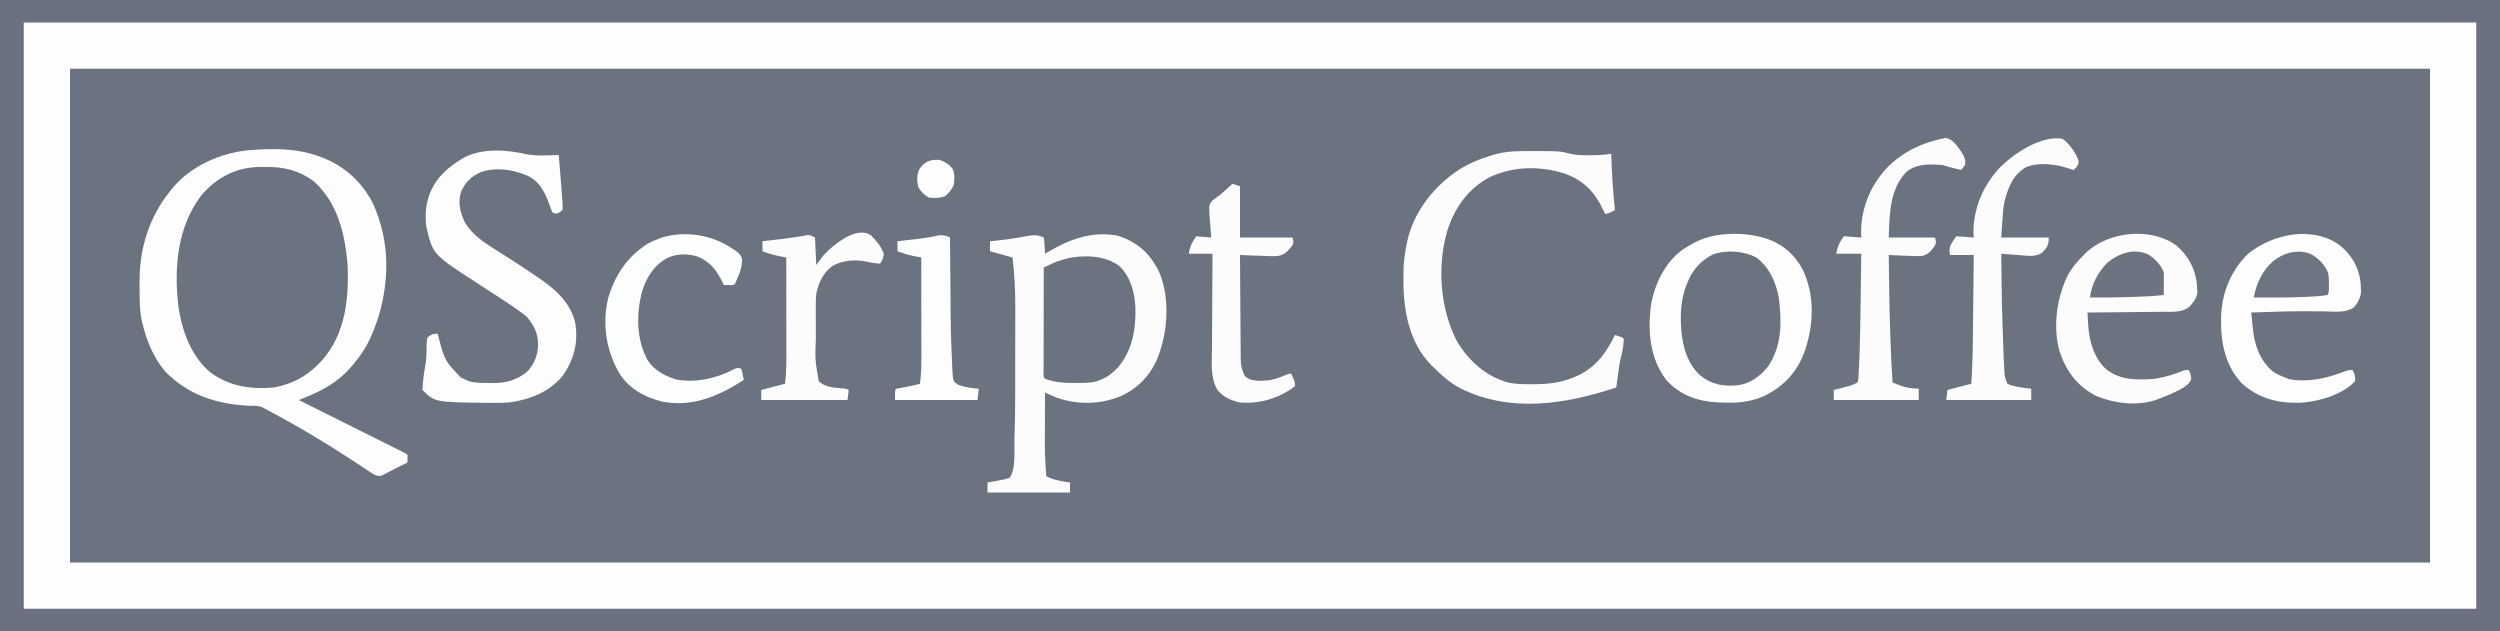 <?xml version="1.0" encoding="UTF-8"?>
<svg version="1.1" xmlns="http://www.w3.org/2000/svg" width="2000" height="505">
<rect width="100%" height="100%" fill="#333333" stroke="none"/>
<path d="M0 0 C660 0 1320 0 2000 0 C2000 166.65 2000 333.3 2000 505 C1340 505 680 505 0 505 C0 338.35 0 171.7 0 0 Z " fill="#6B7280" transform="translate(0,0)"/>
<path d="M0 0 C660 0 1320 0 2000 0 C2000 166.65 2000 333.3 2000 505 C1340 505 680 505 0 505 C0 338.35 0 171.7 0 0 Z M56 55 C56 185.35 56 315.7 56 450 C679.04 450 1302.08 450 1944 450 C1944 319.65 1944 189.3 1944 55 C1320.96 55 697.92 55 56 55 Z " fill="#FDFDFD" transform="translate(0,0)"/>
<path d="M0 0 C660 0 1320 0 2000 0 C2000 166.65 2000 333.3 2000 505 C1340 505 680 505 0 505 C0 338.35 0 171.7 0 0 Z M19 18 C19 172.77 19 327.54 19 487 C666.46 487 1313.92 487 1981 487 C1981 332.23 1981 177.46 1981 18 C1333.54 18 686.08 18 19 18 Z " fill="#6B7180" transform="translate(0,0)"/>
<path d="M0 0 C18.387 14.198 25.801 36.456 28.738 58.757 C30.646 75.758 31.537 94.209 26.562 110.75 C26.211 111.92 25.859 113.091 25.496 114.297 C21.341 126.859 15.333 137.839 6.562 147.75 C6.021 148.386 5.48 149.021 4.922 149.676 C-3.884 159.315 -18.309 166.135 -31.4 166.858 C-50.466 167.369 -67.376 165.551 -82.5 152.875 C-90.424 145.117 -95.248 135.92 -99.438 125.75 C-99.819 124.828 -100.201 123.907 -100.594 122.957 C-109.052 100.243 -109.775 70.987 -103.438 47.75 C-103.171 46.668 -102.904 45.587 -102.629 44.473 C-97.102 24.208 -85.435 6.586 -66.996 -4 C-62.953 -5.975 -58.798 -7.187 -54.438 -8.25 C-53.859 -8.42 -53.28 -8.59 -52.684 -8.765 C-34.495 -12.694 -15.544 -9.915 0 0 Z " fill="#6B7280" transform="translate(248.438,143.25)"/>
<path d="M0 0 C0.414 2.941 0.414 2.941 0.625 6.562 C0.7 7.76 0.775 8.958 0.852 10.191 C0.901 11.118 0.95 12.045 1 13 C1.871 12.481 2.743 11.961 3.641 11.426 C20.745 1.353 38.953 -5.377 59.125 -1.438 C74.189 3.349 83.92 11.645 91.305 25.527 C100.672 44.714 99.663 71.12 93 91 C92.638 92.091 92.276 93.181 91.902 94.305 C86.359 109.074 76.217 120.09 61.992 126.75 C45.257 133.741 27.048 134.068 10 128 C8.413 127.323 6.834 126.63 5.261 125.921 C4.461 125.561 3.66 125.201 2.835 124.831 C1.926 124.419 1.926 124.419 1 124 C0.974 131.292 0.957 138.583 0.945 145.875 C0.94 148.35 0.933 150.825 0.925 153.3 C0.794 172.175 0.794 172.175 2 191 C8.14 194.07 14.232 195.055 21 196 C21 198.64 21 201.28 21 204 C-0.78 204 -22.56 204 -45 204 C-45 201.36 -45 198.72 -45 196 C-43.086 195.671 -43.086 195.671 -41.133 195.336 C-39.463 195.017 -37.794 194.697 -36.125 194.375 C-35.283 194.234 -34.441 194.094 -33.574 193.949 C-31.24 193.482 -29.175 192.968 -27 192 C-22.189 184.347 -23.764 170.285 -23.448 161.404 C-23.406 160.237 -23.364 159.069 -23.321 157.866 C-22.903 145.421 -22.836 132.982 -22.832 120.531 C-22.829 118.104 -22.825 115.677 -22.822 113.25 C-22.816 108.219 -22.814 103.187 -22.815 98.155 C-22.815 91.76 -22.801 85.365 -22.784 78.971 C-22.773 73.979 -22.771 68.987 -22.771 63.996 C-22.77 61.639 -22.766 59.282 -22.758 56.926 C-22.716 43.109 -23.291 29.719 -25 16 C-30.94 14.35 -36.88 12.7 -43 11 C-43 8.36 -43 5.72 -43 3 C-41.347 2.836 -41.347 2.836 -39.66 2.668 C-30.909 1.763 -22.28 0.671 -13.66 -1.122 C-8.757 -2.083 -4.548 -2.274 0 0 Z " fill="#FCFCFC" transform="translate(835,190)"/>
<path d="M0 0 C0.975 0.313 0.975 0.313 1.97 0.633 C21.354 7.018 36.48 19.968 46 38 C48.497 43.173 50.356 48.504 52 54 C52.21 54.691 52.421 55.382 52.637 56.094 C61.63 87.081 56.312 123.427 41.625 151.75 C38.54 157.288 35.119 162.192 31 167 C29.983 168.234 29.983 168.234 28.945 169.492 C18.805 181.365 6.101 188.405 -8.228 194.103 C-9.123 194.459 -10.019 194.815 -10.941 195.183 C-11.62 195.452 -12.3 195.722 -13 196 C-11.925 196.536 -10.85 197.073 -9.742 197.626 C0.369 202.671 10.479 207.718 20.587 212.768 C25.785 215.364 30.983 217.959 36.181 220.553 C41.194 223.054 46.206 225.557 51.217 228.061 C53.134 229.019 55.05 229.975 56.967 230.931 C59.643 232.265 62.318 233.602 64.992 234.939 C65.793 235.338 66.593 235.736 67.418 236.147 C72.886 238.886 72.886 238.886 74 240 C74.041 242 74.043 244 74 246 C62.086 251.957 62.086 251.957 59.979 252.999 C58.205 253.896 56.463 254.856 54.727 255.824 C51.641 257.155 51.055 257.071 48 256 C46.011 254.884 46.011 254.884 43.902 253.48 C42.716 252.699 42.716 252.699 41.506 251.901 C40.234 251.053 40.234 251.053 38.938 250.188 C37.115 248.989 35.292 247.791 33.469 246.594 C32.548 245.988 31.628 245.382 30.68 244.758 C7.803 229.751 -15.78 215.727 -40 203 C-40.674 202.629 -41.347 202.258 -42.042 201.876 C-45.199 200.464 -48.532 200.698 -51.938 200.625 C-78.063 199.559 -101.455 192.183 -120 173 C-129.043 162.438 -134.74 148.409 -138 135 C-138.266 133.912 -138.266 133.912 -138.537 132.802 C-140.29 124.637 -140.338 116.552 -140.316 108.241 C-140.313 105.834 -140.336 103.428 -140.361 101.021 C-140.469 74.835 -132.598 49.486 -116 29 C-115.08 27.834 -115.08 27.834 -114.141 26.645 C-99.437 8.994 -76.564 -1.243 -54.057 -3.752 C-36.147 -5.203 -17.199 -5.686 0 0 Z M-90.801 32.141 C-110.272 57.457 -112.928 90.622 -109.23 121.384 C-106.409 140.663 -99.06 161.247 -83.656 173.93 C-68.464 185.132 -51.488 187.594 -33 186 C-18.851 183.51 -6.949 177.294 3 167 C3.761 166.223 4.521 165.445 5.305 164.645 C24.495 143.23 27.327 114.481 26 87 C23.838 62.362 17.976 38.119 -1 21 C-12.882 12.293 -25.012 9.327 -39.562 9.562 C-40.799 9.555 -42.036 9.548 -43.311 9.541 C-62.804 9.675 -78.079 17.488 -90.801 32.141 Z " fill="#FDFDFD" transform="translate(252,124)"/>
<path d="M0 0 C0.906 0.257 1.812 0.513 2.746 0.777 C15.937 5.04 25.916 13.68 32.312 25.938 C42.143 46.933 40.995 70.606 33.375 92.125 C27.11 108.616 16.058 119.977 0.117 127.301 C-10.657 131.934 -21.412 132.506 -33 132 C-34.138 131.957 -35.276 131.915 -36.449 131.871 C-52.504 130.978 -65.951 125.987 -77 114 C-90.197 96.385 -91.82 75.781 -89.312 54.625 C-86.443 37.645 -78.342 20.43 -64.262 9.965 C-61.556 8.202 -58.823 6.568 -56 5 C-54.896 4.383 -54.896 4.383 -53.77 3.754 C-38.778 -4.163 -16.137 -4.592 0 0 Z " fill="#FDFDFD" transform="translate(1410,190)"/>
<path d="M0 0 C8.499 1.649 17.52 0.898 26.133 0.668 C26.563 5.97 26.99 11.272 27.415 16.574 C27.559 18.376 27.705 20.178 27.851 21.98 C28.062 24.576 28.269 27.173 28.477 29.77 C28.542 30.57 28.608 31.37 28.675 32.194 C29.385 41.179 29.385 41.179 29.133 44.668 C26.82 46.605 26.82 46.605 24.133 47.668 C22.648 47.173 22.648 47.173 21.133 46.668 C19.957 44.078 19.957 44.078 18.82 40.73 C15.193 30.836 11.12 22.005 1.262 17.297 C-10.363 12.274 -23.686 10.174 -35.992 14.293 C-43.755 17.681 -48.478 22.209 -51.984 29.965 C-54.795 38.572 -52.755 46.735 -48.867 54.668 C-42.721 65.015 -32.793 71.25 -22.805 77.48 C-20.568 78.894 -18.333 80.308 -16.098 81.723 C-15.024 82.4 -13.951 83.078 -12.845 83.776 C-6.778 87.63 -0.817 91.636 5.133 95.668 C6.28 96.431 7.427 97.194 8.574 97.957 C22.355 107.189 34.949 117.668 39.195 134.355 C42.003 150.113 38.53 163.891 29.457 177.109 C18.682 190.376 2.649 196.46 -13.867 198.668 C-18.371 198.959 -22.855 199.002 -27.367 198.98 C-28.599 198.975 -29.831 198.969 -31.1 198.963 C-73.126 198.409 -73.126 198.409 -82.867 188.668 C-82.706 181.457 -81.52 174.354 -80.324 167.258 C-79.975 164.514 -79.772 161.925 -79.691 159.172 C-79.666 158.404 -79.641 157.637 -79.615 156.846 C-79.576 155.337 -79.557 153.826 -79.561 152.316 C-79.504 150.223 -79.504 150.223 -78.867 146.668 C-76.004 144.246 -74.618 143.668 -70.867 143.668 C-70.553 144.719 -70.238 145.769 -69.914 146.852 C-64.99 165.215 -64.99 165.215 -52.43 178.48 C-50.936 179.263 -49.412 179.991 -47.867 180.668 C-47.034 181.035 -46.202 181.403 -45.344 181.781 C-40.133 183.11 -35.037 183.037 -29.68 183.043 C-28.607 183.067 -27.533 183.092 -26.428 183.117 C-16.364 183.154 -7.505 180.785 0.414 174.375 C6.523 168.308 9.42 161.003 9.57 152.48 C9.584 143.113 6.224 136.617 0.133 129.668 C-1.749 128.139 -3.696 126.687 -5.68 125.293 C-6.275 124.874 -6.871 124.456 -7.484 124.024 C-18.064 116.664 -28.977 109.776 -39.795 102.772 C-74.758 80.078 -74.758 80.078 -79.867 57.668 C-81.576 43.386 -78.779 30.564 -69.895 19.129 C-64.852 13.241 -59.467 8.714 -52.867 4.668 C-52.246 4.268 -51.625 3.869 -50.984 3.457 C-36.179 -5.068 -15.954 -3.734 0 0 Z " fill="#FDFDFD" transform="translate(420.867,123.332)"/>
<path d="M0 0 C1.19 -0.004 2.38 -0.008 3.605 -0.012 C21.925 0.008 21.925 0.008 30.711 2.176 C35.733 3.395 40.604 3.383 45.75 3.312 C46.652 3.312 47.555 3.311 48.484 3.311 C53.464 3.278 58.216 2.966 63.125 2.125 C63.145 2.778 63.165 3.43 63.185 4.103 C63.642 18.52 64.476 32.794 66.125 47.125 C60.375 50.125 60.375 50.125 58.125 50.125 C57.701 49.207 57.277 48.289 56.84 47.344 C50.012 32.903 41.334 23.573 25.875 17.969 C5.623 11.755 -14.733 11.95 -34.062 20.812 C-51.402 30.059 -62.468 45.61 -68.16 64.133 C-76.307 92.691 -73.811 125.94 -60.18 152.418 C-50.746 167.973 -36.695 180.663 -18.82 185.266 C-12.696 186.531 -6.544 186.508 -0.312 186.5 C1.547 186.498 1.547 186.498 3.445 186.495 C12.926 186.369 21.19 185.345 30.125 182.125 C31.397 181.674 31.397 181.674 32.695 181.215 C49.681 174.379 58.292 162.938 66.125 147.125 C72 149 72 149 73.125 150.125 C73.074 152.129 73.074 152.129 72.812 154.688 C72.734 155.514 72.655 156.34 72.574 157.191 C72.123 160.14 71.396 162.958 70.649 165.844 C69.644 170.222 69.101 174.676 68.5 179.125 C68.366 180.091 68.232 181.056 68.094 182.051 C67.767 184.408 67.444 186.766 67.125 189.125 C26.135 202.621 -17.632 209.698 -57.859 189.637 C-66.005 185.216 -72.36 179.613 -78.875 173.125 C-79.606 172.429 -80.337 171.733 -81.09 171.016 C-98.585 153.139 -103.272 126.966 -103.125 103 C-103.133 101.733 -103.14 100.466 -103.148 99.16 C-103.132 91.279 -102.44 83.846 -100.875 76.125 C-100.684 75.136 -100.493 74.148 -100.296 73.129 C-95.48 49.376 -79.331 28.768 -59.57 15.445 C-50.998 9.92 -41.797 6.198 -32.062 3.25 C-31.394 3.047 -30.725 2.843 -30.036 2.634 C-20.189 -0.149 -10.16 -0.033 0 0 Z " fill="#FCFCFD" transform="translate(1225.875,120.875)"/>
<path d="M0 0 C9.255 7.965 14.961 17.918 16.477 30.07 C16.581 31.954 16.581 31.954 16.688 33.875 C16.783 35.115 16.878 36.355 16.977 37.633 C16.403 42.674 13.519 45.965 10.141 49.575 C3.933 53.961 -3.563 53.203 -10.879 53.164 C-12.615 53.19 -14.351 53.221 -16.087 53.256 C-20.629 53.335 -25.17 53.356 -29.713 53.364 C-34.359 53.382 -39.005 53.457 -43.65 53.527 C-52.746 53.656 -61.841 53.723 -70.938 53.75 C-70.801 56.287 -70.658 58.823 -70.512 61.359 C-70.474 62.07 -70.436 62.781 -70.397 63.513 C-69.633 76.498 -65.798 90.275 -55.863 99.285 C-44.189 108.166 -31.086 107.881 -16.938 106.75 C-9.472 105.538 -2.099 103.458 4.898 100.586 C7.062 99.75 7.062 99.75 10.062 99.75 C11.33 102.359 12.078 104.255 11.984 107.176 C9.813 113.24 0.537 116.554 -5.082 119.27 C-8.004 120.537 -10.94 121.672 -13.938 122.75 C-14.76 123.07 -15.582 123.389 -16.43 123.719 C-31.578 128.815 -49.507 126.516 -64.02 120.465 C-78.873 113.007 -87.865 100.823 -93.146 85.37 C-99.008 65.434 -95.501 41.227 -86.188 22.938 C-82.854 17.178 -78.619 12.448 -73.938 7.75 C-73.396 7.185 -72.855 6.621 -72.297 6.039 C-54.145 -11.288 -20.412 -14.643 0 0 Z " fill="#FCFCFC" transform="translate(1740.938,196.25)"/>
<path d="M0 0 C9.473 7.956 15.04 17.255 16.574 29.594 C16.623 30.907 16.672 32.221 16.723 33.574 C16.835 35.533 16.835 35.533 16.949 37.531 C16.367 42.421 14.361 46.061 11.149 49.752 C4.229 54.309 -4.793 52.991 -12.777 52.824 C-14.787 52.818 -16.797 52.818 -18.807 52.822 C-22.873 52.827 -26.938 52.81 -31.004 52.777 C-38.838 52.733 -46.659 52.974 -54.487 53.247 C-58.007 53.369 -61.527 53.472 -65.047 53.578 C-66.999 53.639 -68.951 53.7 -70.902 53.762 C-70.618 56.763 -70.325 59.762 -70.027 62.762 C-69.949 63.601 -69.87 64.44 -69.789 65.305 C-68.381 79.275 -64.73 91.237 -53.902 100.762 C-50.694 102.85 -47.47 104.389 -43.902 105.762 C-42.809 106.195 -41.716 106.628 -40.59 107.074 C-25.358 109.914 -10.601 106.4 3.578 101.004 C7.098 99.762 7.098 99.762 10.098 99.762 C11.958 102.901 12.547 105.121 12.098 108.762 C1.697 119.872 -17.335 125.122 -31.84 126 C-49.491 126.479 -65.653 122.445 -78.84 110.012 C-92.715 94.875 -95.649 75.687 -95.003 55.995 C-94.17 37.515 -86.809 19.465 -73.234 6.641 C-53.411 -9.331 -21.868 -15.756 0 0 Z " fill="#FDFDFD" transform="translate(1871.902,196.238)"/>
<path d="M0 0 C10.344 7.574 15.731 19.629 18 32 C20.435 51.092 20.731 70.182 9.711 86.824 C3.431 94.81 -4.732 100.919 -15.036 102.266 C-26.842 103.225 -35.898 101.634 -45.25 94 C-56.988 82.778 -59.957 66.512 -60.343 50.931 C-60.465 39.67 -59.428 30.372 -55 20 C-54.566 18.975 -54.131 17.95 -53.684 16.895 C-49.547 8.35 -43.018 1.618 -34.438 -2.562 C-23.803 -6.197 -9.831 -5.351 0 0 Z " fill="#6B7280" transform="translate(1405,206)"/>
<path d="M0 0 C9.29 8.359 12.543 21.113 13.215 33.176 C13.783 50.268 10.744 68.182 -0.855 81.465 C-5.125 85.993 -9.236 89.309 -15.105 91.461 C-16.565 91.997 -16.565 91.997 -18.055 92.543 C-23.539 94.06 -29.21 93.79 -34.855 93.773 C-35.972 93.79 -37.088 93.806 -38.238 93.822 C-45.582 93.827 -52.177 92.986 -59.105 90.461 C-60.917 88.65 -60.225 86.162 -60.23 83.752 C-60.226 82.933 -60.223 82.113 -60.219 81.269 C-60.219 80.411 -60.219 79.552 -60.219 78.668 C-60.219 75.816 -60.211 72.965 -60.203 70.113 C-60.201 68.142 -60.2 66.17 -60.199 64.199 C-60.195 58.999 -60.185 53.799 -60.174 48.599 C-60.164 43.297 -60.159 37.995 -60.154 32.693 C-60.144 22.283 -60.126 11.872 -60.105 1.461 C-58.355 0.648 -56.603 -0.161 -54.85 -0.968 C-53.874 -1.418 -52.898 -1.869 -51.893 -2.334 C-36.515 -8.984 -13.846 -10.121 0 0 Z " fill="#6B7280" transform="translate(895.105,212.539)"/>
<path d="M0 0 C6.234 1.247 9.325 6.687 12.832 11.668 C14.939 15.04 16.188 17.723 15.438 21.688 C14.471 23.045 13.474 24.382 12.438 25.688 C10.5 25.21 8.562 24.73 6.625 24.25 C5.546 23.983 4.467 23.716 3.355 23.441 C1.363 22.927 -0.611 22.338 -2.562 21.688 C-12.86 21.017 -23.193 20.348 -31.543 27.348 C-44.952 41.272 -44.939 61.601 -45.562 79.688 C-33.352 79.688 -21.142 79.688 -8.562 79.688 C-7.562 83.688 -7.562 83.688 -8.67 86.244 C-11.671 90.524 -13.81 93.279 -19.039 94.497 C-23.092 94.672 -27.019 94.564 -31.062 94.312 C-32.471 94.262 -33.88 94.217 -35.289 94.176 C-38.718 94.058 -42.138 93.894 -45.562 93.688 C-45.451 103 -45.325 112.313 -45.188 121.625 C-45.177 122.314 -45.167 123.004 -45.157 123.714 C-44.798 147.735 -44.001 171.704 -42.562 195.688 C-40.851 196.346 -39.135 196.995 -37.418 197.641 C-36.463 198.003 -35.508 198.366 -34.524 198.739 C-30.189 200.127 -26.097 200.425 -21.562 200.688 C-21.562 203.657 -21.562 206.627 -21.562 209.688 C-44.002 209.688 -66.442 209.688 -89.562 209.688 C-89.562 207.048 -89.562 204.407 -89.562 201.688 C-88.526 201.422 -87.49 201.156 -86.422 200.883 C-85.052 200.526 -83.682 200.169 -82.312 199.812 C-81.631 199.638 -80.949 199.464 -80.246 199.285 C-75.183 198.006 -75.183 198.006 -70.562 195.688 C-69.876 193.873 -69.876 193.873 -69.845 191.738 C-69.79 190.928 -69.735 190.118 -69.678 189.283 C-69.64 188.427 -69.602 187.57 -69.562 186.688 C-69.512 185.863 -69.462 185.039 -69.411 184.19 C-69.255 181.42 -69.14 178.651 -69.035 175.879 C-68.994 174.814 -68.953 173.75 -68.91 172.653 C-68.374 157.769 -68.219 142.876 -68.03 127.985 C-67.979 123.988 -67.924 119.991 -67.869 115.994 C-67.763 108.225 -67.662 100.456 -67.562 92.688 C-74.162 92.688 -80.763 92.688 -87.562 92.688 C-86.489 86.244 -85.081 83.92 -81.562 78.688 C-74.632 79.183 -74.632 79.183 -67.562 79.688 C-67.604 78.306 -67.645 76.924 -67.688 75.5 C-67.602 55.357 -59.746 36.921 -45.633 22.574 C-32.722 10.102 -17.451 3.368 0 0 Z " fill="#FCFCFC" transform="translate(1556.562,110.312)"/>
<path d="M0 0 C5.354 3.917 10.827 11.248 12.824 17.637 C13 20 13 20 11.062 22.812 C10.382 23.534 9.701 24.256 9 25 C8.004 24.693 8.004 24.693 6.988 24.379 C6.105 24.109 5.222 23.84 4.312 23.562 C3.442 23.296 2.572 23.029 1.676 22.754 C-7.918 20.051 -20.497 18.754 -29.75 23.062 C-39.763 29.205 -43.399 38.953 -46.32 49.857 C-47.523 55.417 -47.84 61.021 -48.188 66.688 C-48.456 70.751 -48.724 74.814 -49 79 C-36.46 79 -23.92 79 -11 79 C-11 85.066 -12.212 86.874 -16.246 91.164 C-21.746 94.831 -28.212 93.635 -34.5 93.062 C-35.909 92.969 -37.317 92.88 -38.727 92.795 C-42.156 92.579 -45.577 92.306 -49 92 C-48.554 133.483 -48.554 133.483 -47.062 174.938 C-47.025 175.743 -46.987 176.548 -46.949 177.377 C-46.842 179.615 -46.723 181.853 -46.598 184.09 C-46.531 185.316 -46.464 186.541 -46.395 187.804 C-46.011 190.909 -45.436 193.228 -44 196 C-41.665 197.221 -41.665 197.221 -38.875 197.75 C-37.897 197.978 -36.918 198.206 -35.91 198.441 C-32.272 199.14 -28.688 199.652 -25 200 C-25 202.97 -25 205.94 -25 209 C-47.44 209 -69.88 209 -93 209 C-92.505 205.04 -92.505 205.04 -92 201 C-89.583 200.354 -87.167 199.708 -84.75 199.062 C-84.068 198.88 -83.386 198.698 -82.684 198.51 C-79.461 197.649 -76.237 196.803 -73 196 C-72.135 183.505 -71.8 171.05 -71.684 158.527 C-71.663 156.623 -71.642 154.72 -71.621 152.816 C-71.566 147.866 -71.516 142.916 -71.468 137.966 C-71.417 132.891 -71.362 127.816 -71.307 122.74 C-71.2 112.827 -71.099 102.913 -71 93 C-77.27 93 -83.54 93 -90 93 C-91.413 85.936 -88.855 83.901 -85 78 C-78.07 78.495 -78.07 78.495 -71 79 C-71.082 77.556 -71.165 76.112 -71.25 74.625 C-71.175 55.142 -63.136 36.518 -49.603 22.559 C-37.865 11.11 -17.073 -2.744 0 0 Z " fill="#FCFCFC" transform="translate(1650,111)"/>
<path d="M0 0 C0.758 0.485 1.516 0.969 2.297 1.469 C4.9 3.343 6.63 4.806 7.594 7.918 C8.108 14.98 4.859 21.701 2 28 C1 29 1 29 -0.848 29.098 C-2.898 29.065 -4.949 29.033 -7 29 C-7.454 28.022 -7.454 28.022 -7.918 27.023 C-12.533 17.396 -17.916 10.189 -28.125 6.188 C-36.434 3.761 -44.392 3.837 -52.312 7.438 C-62.846 13.371 -68.656 22.492 -72.191 33.816 C-77.183 51.912 -76.978 72.696 -67.719 89.445 C-62.269 97.546 -54.278 101.595 -45.168 104.605 C-29.914 107.381 -13.168 103.939 0.43 96.734 C4 95 4 95 7 96 C7.73 98.066 7.73 98.066 8.188 100.562 C8.346 101.389 8.505 102.215 8.668 103.066 C8.832 104.024 8.832 104.024 9 105 C-11.061 117.749 -31.793 126.969 -56.121 122.316 C-70.055 118.879 -82.104 112.442 -90.193 100.193 C-101.02 82.066 -104.443 60.24 -99.5 39.625 C-94.153 21.295 -84.271 6.414 -68 -4 C-65.065 -5.58 -62.133 -6.87 -59 -8 C-57.989 -8.392 -56.979 -8.784 -55.938 -9.188 C-36.781 -14.486 -16.293 -11.122 0 0 Z " fill="#FCFDFD" transform="translate(586,199)"/>
<path d="M0 0 C1.98 0.66 3.96 1.32 6 2 C6 15.53 6 29.06 6 43 C19.86 43 33.72 43 48 43 C49 47 49 47 47.746 49.556 C44.427 53.781 41.55 57.053 36.066 57.81 C31.511 58.106 26.989 57.875 22.438 57.625 C20.841 57.575 19.244 57.529 17.646 57.488 C13.761 57.379 9.882 57.207 6 57 C6.061 68.614 6.138 80.227 6.236 91.841 C6.28 97.234 6.32 102.627 6.346 108.02 C6.372 113.226 6.413 118.433 6.463 123.639 C6.48 125.624 6.491 127.608 6.498 129.592 C6.507 132.376 6.535 135.16 6.568 137.944 C6.566 138.76 6.565 139.576 6.563 140.418 C6.649 145.659 7.542 149.344 10 154 C15.273 158.522 22.284 157.748 28.856 157.285 C33.602 156.654 37.899 154.9 42.305 153.094 C45 152 45 152 47 152 C50 158.625 50 158.625 50 162 C37.338 171.627 21.756 176.29 6 175 C-1.061 173.414 -7.37 170.68 -12 165 C-17.953 154.993 -16.503 142.668 -16.391 131.488 C-16.383 129.307 -16.377 127.125 -16.373 124.944 C-16.358 119.234 -16.319 113.525 -16.275 107.816 C-16.234 101.977 -16.215 96.138 -16.195 90.299 C-16.153 78.866 -16.082 67.433 -16 56 C-22.27 56 -28.54 56 -35 56 C-33.926 49.557 -32.518 47.233 -29 42 C-25.04 42.33 -21.08 42.66 -17 43 C-17.165 41.132 -17.33 39.264 -17.5 37.34 C-17.669 34.873 -17.835 32.405 -18 29.938 C-18.115 28.708 -18.229 27.479 -18.348 26.213 C-18.879 17.248 -18.879 17.248 -16.408 13.74 C-14.363 11.955 -12.276 10.476 -10 9 C-8.163 7.359 -6.329 5.713 -4.5 4.062 C-3.644 3.29 -2.788 2.518 -1.906 1.723 C-1.277 1.154 -0.648 0.586 0 0 Z " fill="#FCFCFC" transform="translate(986,147)"/>
<path d="M0 0 C4.207 4.286 8.2 8.92 10.156 14.688 C9.818 18.186 9.143 19.707 7.156 22.688 C-0.454 21.8 -0.454 21.8 -2.609 21.18 C-12.301 19.045 -22.713 19.699 -31.316 24.727 C-38.627 30.399 -41.891 37.852 -43.844 46.688 C-44.241 50.938 -44.242 55.155 -44.207 59.422 C-44.208 60.618 -44.208 61.813 -44.209 63.045 C-44.206 65.563 -44.197 68.081 -44.18 70.599 C-44.156 74.412 -44.159 78.225 -44.166 82.039 C-44.821 99.585 -44.821 99.585 -41.844 116.688 C-36.574 121.725 -28.87 121.916 -21.945 122.441 C-19.844 122.688 -19.844 122.688 -17.844 123.688 C-18.339 127.647 -18.339 127.647 -18.844 131.688 C-41.614 131.688 -64.384 131.688 -87.844 131.688 C-87.844 129.048 -87.844 126.407 -87.844 123.688 C-85.427 123.041 -83.011 122.396 -80.594 121.75 C-79.571 121.476 -79.571 121.476 -78.527 121.197 C-75.305 120.337 -72.081 119.491 -68.844 118.688 C-67.488 108.134 -67.717 97.543 -67.746 86.926 C-67.748 84.924 -67.749 82.922 -67.75 80.919 C-67.754 75.684 -67.764 70.448 -67.775 65.212 C-67.785 59.855 -67.79 54.499 -67.795 49.143 C-67.806 38.658 -67.823 28.173 -67.844 17.688 C-68.531 17.553 -69.219 17.419 -69.928 17.28 C-71.28 17.013 -71.28 17.013 -72.66 16.741 C-73.554 16.565 -74.448 16.389 -75.369 16.208 C-77.976 15.66 -80.458 14.953 -82.969 14.062 C-83.714 13.802 -84.459 13.542 -85.227 13.273 C-85.76 13.08 -86.294 12.887 -86.844 12.688 C-86.844 10.047 -86.844 7.407 -86.844 4.688 C-85.81 4.567 -85.81 4.567 -84.755 4.444 C-81.555 4.069 -78.356 3.691 -75.156 3.312 C-74.013 3.178 -72.869 3.044 -71.691 2.906 C-64.811 2.085 -58.002 1.147 -51.199 -0.176 C-48.844 -0.312 -48.844 -0.312 -44.844 1.688 C-44.514 8.947 -44.184 16.207 -43.844 23.688 C-41.864 21.047 -39.884 18.407 -37.844 15.688 C-30.375 7.685 -11.414 -8.126 0 0 Z " fill="#FCFCFD" transform="translate(696.844,188.312)"/>
<path d="M0 0 C0.008 1.028 0.016 2.056 0.025 3.114 C0.103 12.936 0.191 22.758 0.288 32.579 C0.337 37.625 0.383 42.671 0.422 47.717 C0.607 75.693 0.607 75.693 1.789 103.641 C1.848 104.777 1.908 105.914 1.969 107.084 C2.043 108.104 2.117 109.123 2.194 110.173 C2.253 111.042 2.312 111.912 2.372 112.807 C3.207 115.722 4.428 116.481 7 118 C12.302 119.871 17.437 120.487 23 121 C22.67 123.97 22.34 126.94 22 130 C0.22 130 -21.56 130 -44 130 C-44 122 -44 122 -43 121 C-41.32 120.649 -39.63 120.344 -37.938 120.062 C-33.219 119.243 -28.629 118.223 -24 117 C-23.245 110.479 -22.858 104.073 -22.886 97.511 C-22.886 96.622 -22.886 95.733 -22.886 94.817 C-22.887 91.917 -22.894 89.017 -22.902 86.117 C-22.904 84.091 -22.906 82.065 -22.907 80.039 C-22.91 74.736 -22.92 69.433 -22.931 64.129 C-22.942 58.706 -22.946 53.283 -22.951 47.859 C-22.962 37.24 -22.979 26.62 -23 16 C-23.688 15.866 -24.375 15.731 -25.084 15.592 C-26.436 15.326 -26.436 15.326 -27.816 15.053 C-28.71 14.877 -29.604 14.702 -30.525 14.521 C-33.132 13.972 -35.614 13.266 -38.125 12.375 C-38.87 12.115 -39.615 11.854 -40.383 11.586 C-40.916 11.393 -41.45 11.199 -42 11 C-42 8.36 -42 5.72 -42 3 C-40.943 2.879 -40.943 2.879 -39.864 2.756 C-36.617 2.384 -33.371 2.004 -30.125 1.625 C-29.016 1.499 -27.908 1.372 -26.766 1.242 C-20.823 0.543 -15.032 -0.304 -9.214 -1.717 C-5.828 -2.15 -3.036 -1.518 0 0 Z " fill="#FCFDFD" transform="translate(760,190)"/>
<path d="M0 0 C5.66 3.439 10.872 8.707 13.039 15.082 C13.57 18.056 13.569 20.918 13.562 23.938 C13.566 25.658 13.566 25.658 13.57 27.414 C13.438 30.312 13.438 30.312 12.438 32.312 C6.215 33.396 -0.071 33.62 -6.375 33.875 C-7.397 33.917 -8.418 33.96 -9.471 34.004 C-21.832 34.467 -34.195 34.406 -46.562 34.312 C-44.27 21.931 -38.586 10.339 -28.062 3.062 C-19.832 -2.328 -9.261 -4.365 0 0 Z " fill="#6D7482" transform="translate(1849.562,203.688)"/>
<path d="M0 0 C5.365 3.221 10.64 8.607 12.625 14.562 C12.705 15.971 12.733 17.382 12.723 18.793 C12.719 19.595 12.716 20.398 12.713 21.225 C12.7 22.475 12.7 22.475 12.688 23.75 C12.683 24.595 12.678 25.44 12.674 26.311 C12.662 28.395 12.644 30.479 12.625 32.562 C4.307 33.559 -4.006 33.878 -12.375 34.125 C-13.055 34.146 -13.735 34.167 -14.436 34.189 C-25.083 34.52 -35.722 34.694 -46.375 34.562 C-45.239 23.973 -39.802 14.17 -32.375 6.562 C-23.2 -0.781 -11.519 -5.015 0 0 Z " fill="#6C7381" transform="translate(1718.375,203.438)"/>
<path d="M0 0 C4.142 1.462 7.357 3.546 10.086 7.059 C12.019 11.164 11.619 15.602 11 20 C9.403 23.753 7.064 26.319 4 29 C-0.383 30.461 -4.428 30.734 -9 30 C-12.774 27.948 -15.229 25.274 -17.438 21.625 C-18.524 16.553 -18.576 12.577 -16.812 7.75 C-12.491 1.194 -7.638 -0.771 0 0 Z " fill="#FDFDFD" transform="translate(752,128)"/>
</svg>
